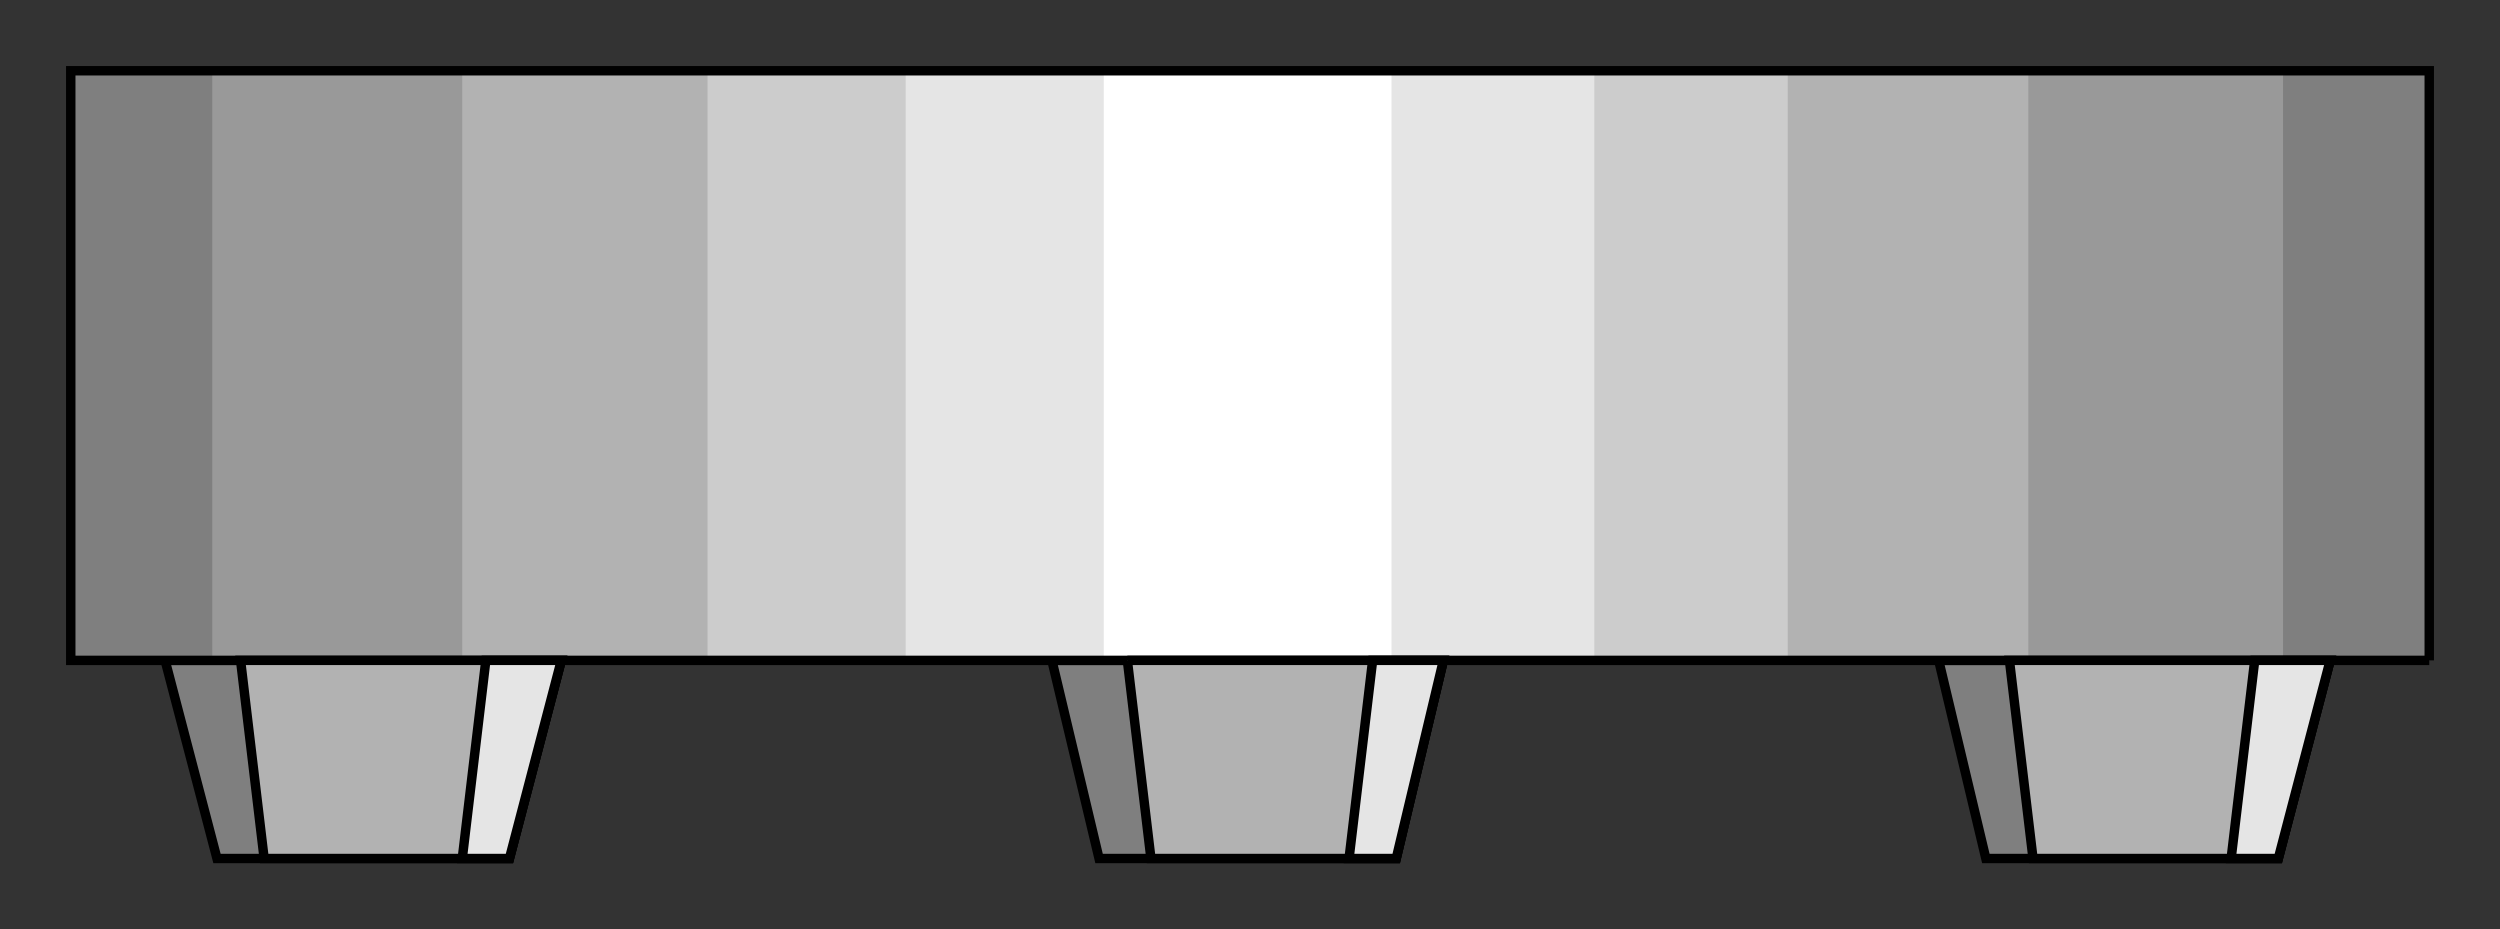 <?xml version="1.0" encoding="utf-8" standalone="no"?><!DOCTYPE svg PUBLIC "-//W3C//DTD SVG 1.1//EN" "http://www.w3.org/Graphics/SVG/1.1/DTD/svg11-flat-20030114.dtd"><svg width="530" height="197" version="1.1" xmlns="http://www.w3.org/2000/svg" xmlns:xlink="http://www.w3.org/1999/xlink">

<rect width="100%" height="100%" fill="#333333" stroke="none"/>

<path style="fill:#7f7f7f;stroke:#000;stroke-width:2" d="M411,140 l10,42 62,0 11,-42 -83,0z" />
<path style="fill:#7f7f7f;stroke:#000;stroke-width:2" d="M223,140 l10,42 63,0 10,-42 -83,0z" />
<path style="fill:#7f7f7f;stroke:#000;stroke-width:2" d="M35,140 l11,42 62,0 11,-42 -84,0z" />
<path style="fill:#7f7f7f" d="M515,140 l0,-125 -500,0 0,125 500,0z" />
<path style="fill:#999" d="M484,140 l0,-125 -439,0 0,125 439,0z" />
<path style="fill:#b2b2b2" d="M430,140 l0,-125 -332,0 0,125 332,0z" />
<path style="fill:#ccc" d="M379,140 l0,-125 -229,0 0,125 229,0z" />
<path style="fill:#e5e5e5" d="M338,140 l0,-125 -146,0 0,125 146,0z" />
<path style="fill:#fff" d="M295,140 l0,-125 -61,0 0,125 61,0z" />
<path style="fill:none;stroke:#000;stroke-width:2" d="M515,140 l0,-125 -500,0 0,125 500,0" />
<path style="fill:#b2b2b2;stroke:#000;stroke-width:2" d="M426,140 l5,42 52,0 11,-42 -68,0z" />
<path style="fill:#b2b2b2;stroke:#000;stroke-width:2" d="M239,140 l5,42 52,0 10,-42 -67,0z" />
<path style="fill:#b2b2b2;stroke:#000;stroke-width:2" d="M51,140 l5,42 52,0 11,-42 -68,0z" />
<path style="fill:#e5e5e5;stroke:#000;stroke-width:2" d="M473,182 l10,0 11,-42 -16,0 -5,42z" />
<path style="fill:#e5e5e5;stroke:#000;stroke-width:2" d="M286,182 l10,0 10,-42 -15,0 -5,42z" />
<path style="fill:#e5e5e5;stroke:#000;stroke-width:2" d="M98,182 l10,0 11,-42 -16,0 -5,42z" />

</svg>
